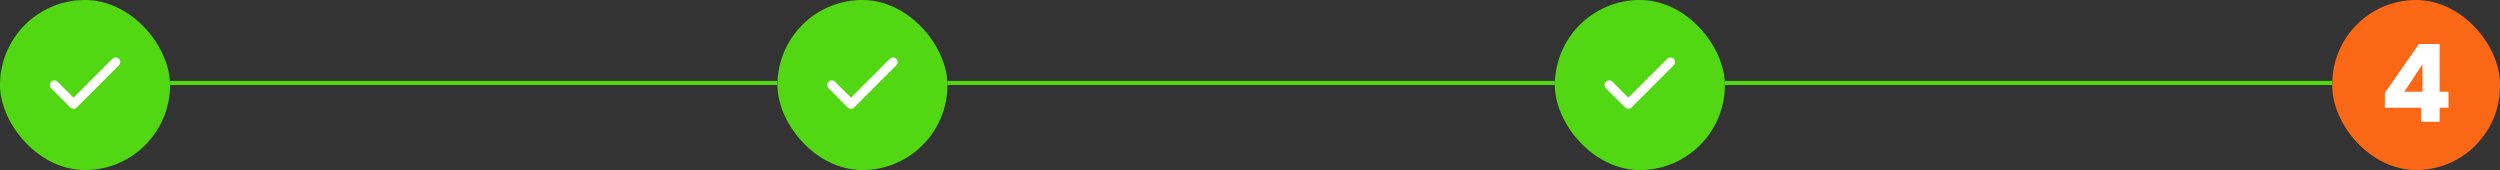 <svg width="1088" height="74" viewBox="0 0 1088 74" fill="none" xmlns="http://www.w3.org/2000/svg">
<rect x="0" y="0" width="1088" height="74" fill="#333333" stroke="none"/>
<rect x="0.5" y="0.5" width="73" height="73" rx="36.5" fill="#52D812"/>
<rect x="0.5" y="0.5" width="73" height="73" rx="36.5" stroke="#52D812"/>
<path d="M50.333 27L32 45.333L23.667 37" stroke="white" stroke-width="4" stroke-linecap="round" stroke-linejoin="round"/>
<line x1="74" y1="36.1" x2="338.333" y2="36.1" stroke="#52D812" stroke-width="1.8"/>
<rect x="338.833" y="0.5" width="73" height="73" rx="36.5" fill="#52D812"/>
<rect x="338.833" y="0.5" width="73" height="73" rx="36.5" stroke="#52D812"/>
<path d="M388.667 27L370.333 45.333L362 37" stroke="white" stroke-width="4" stroke-linecap="round" stroke-linejoin="round"/>
<line x1="412.333" y1="36.1" x2="676.667" y2="36.1" stroke="#52D812" stroke-width="1.8"/>
<rect x="677.167" y="0.5" width="73" height="73" rx="36.5" fill="#52D812"/>
<rect x="677.167" y="0.5" width="73" height="73" rx="36.5" stroke="#52D812"/>
<path d="M727 27L708.667 45.333L700.333 37" stroke="white" stroke-width="4" stroke-linecap="round" stroke-linejoin="round"/>
<line x1="750.667" y1="36.1" x2="1015" y2="36.1" stroke="#52D812" stroke-width="1.8"/>
<rect x="1015.5" y="0.5" width="72" height="73" rx="36" fill="#FA6815"/>
<rect x="1015.5" y="0.5" width="72" height="73" rx="36" stroke="#FA6815"/>
<path d="M1037.9 46.89V40.404L1052.75 19.16H1061.73V39.934H1065.58V46.89H1061.73V53H1053.69V46.89H1037.9ZM1054.26 27.996L1046.36 39.934H1054.26V27.996Z" fill="white"/>
</svg>
